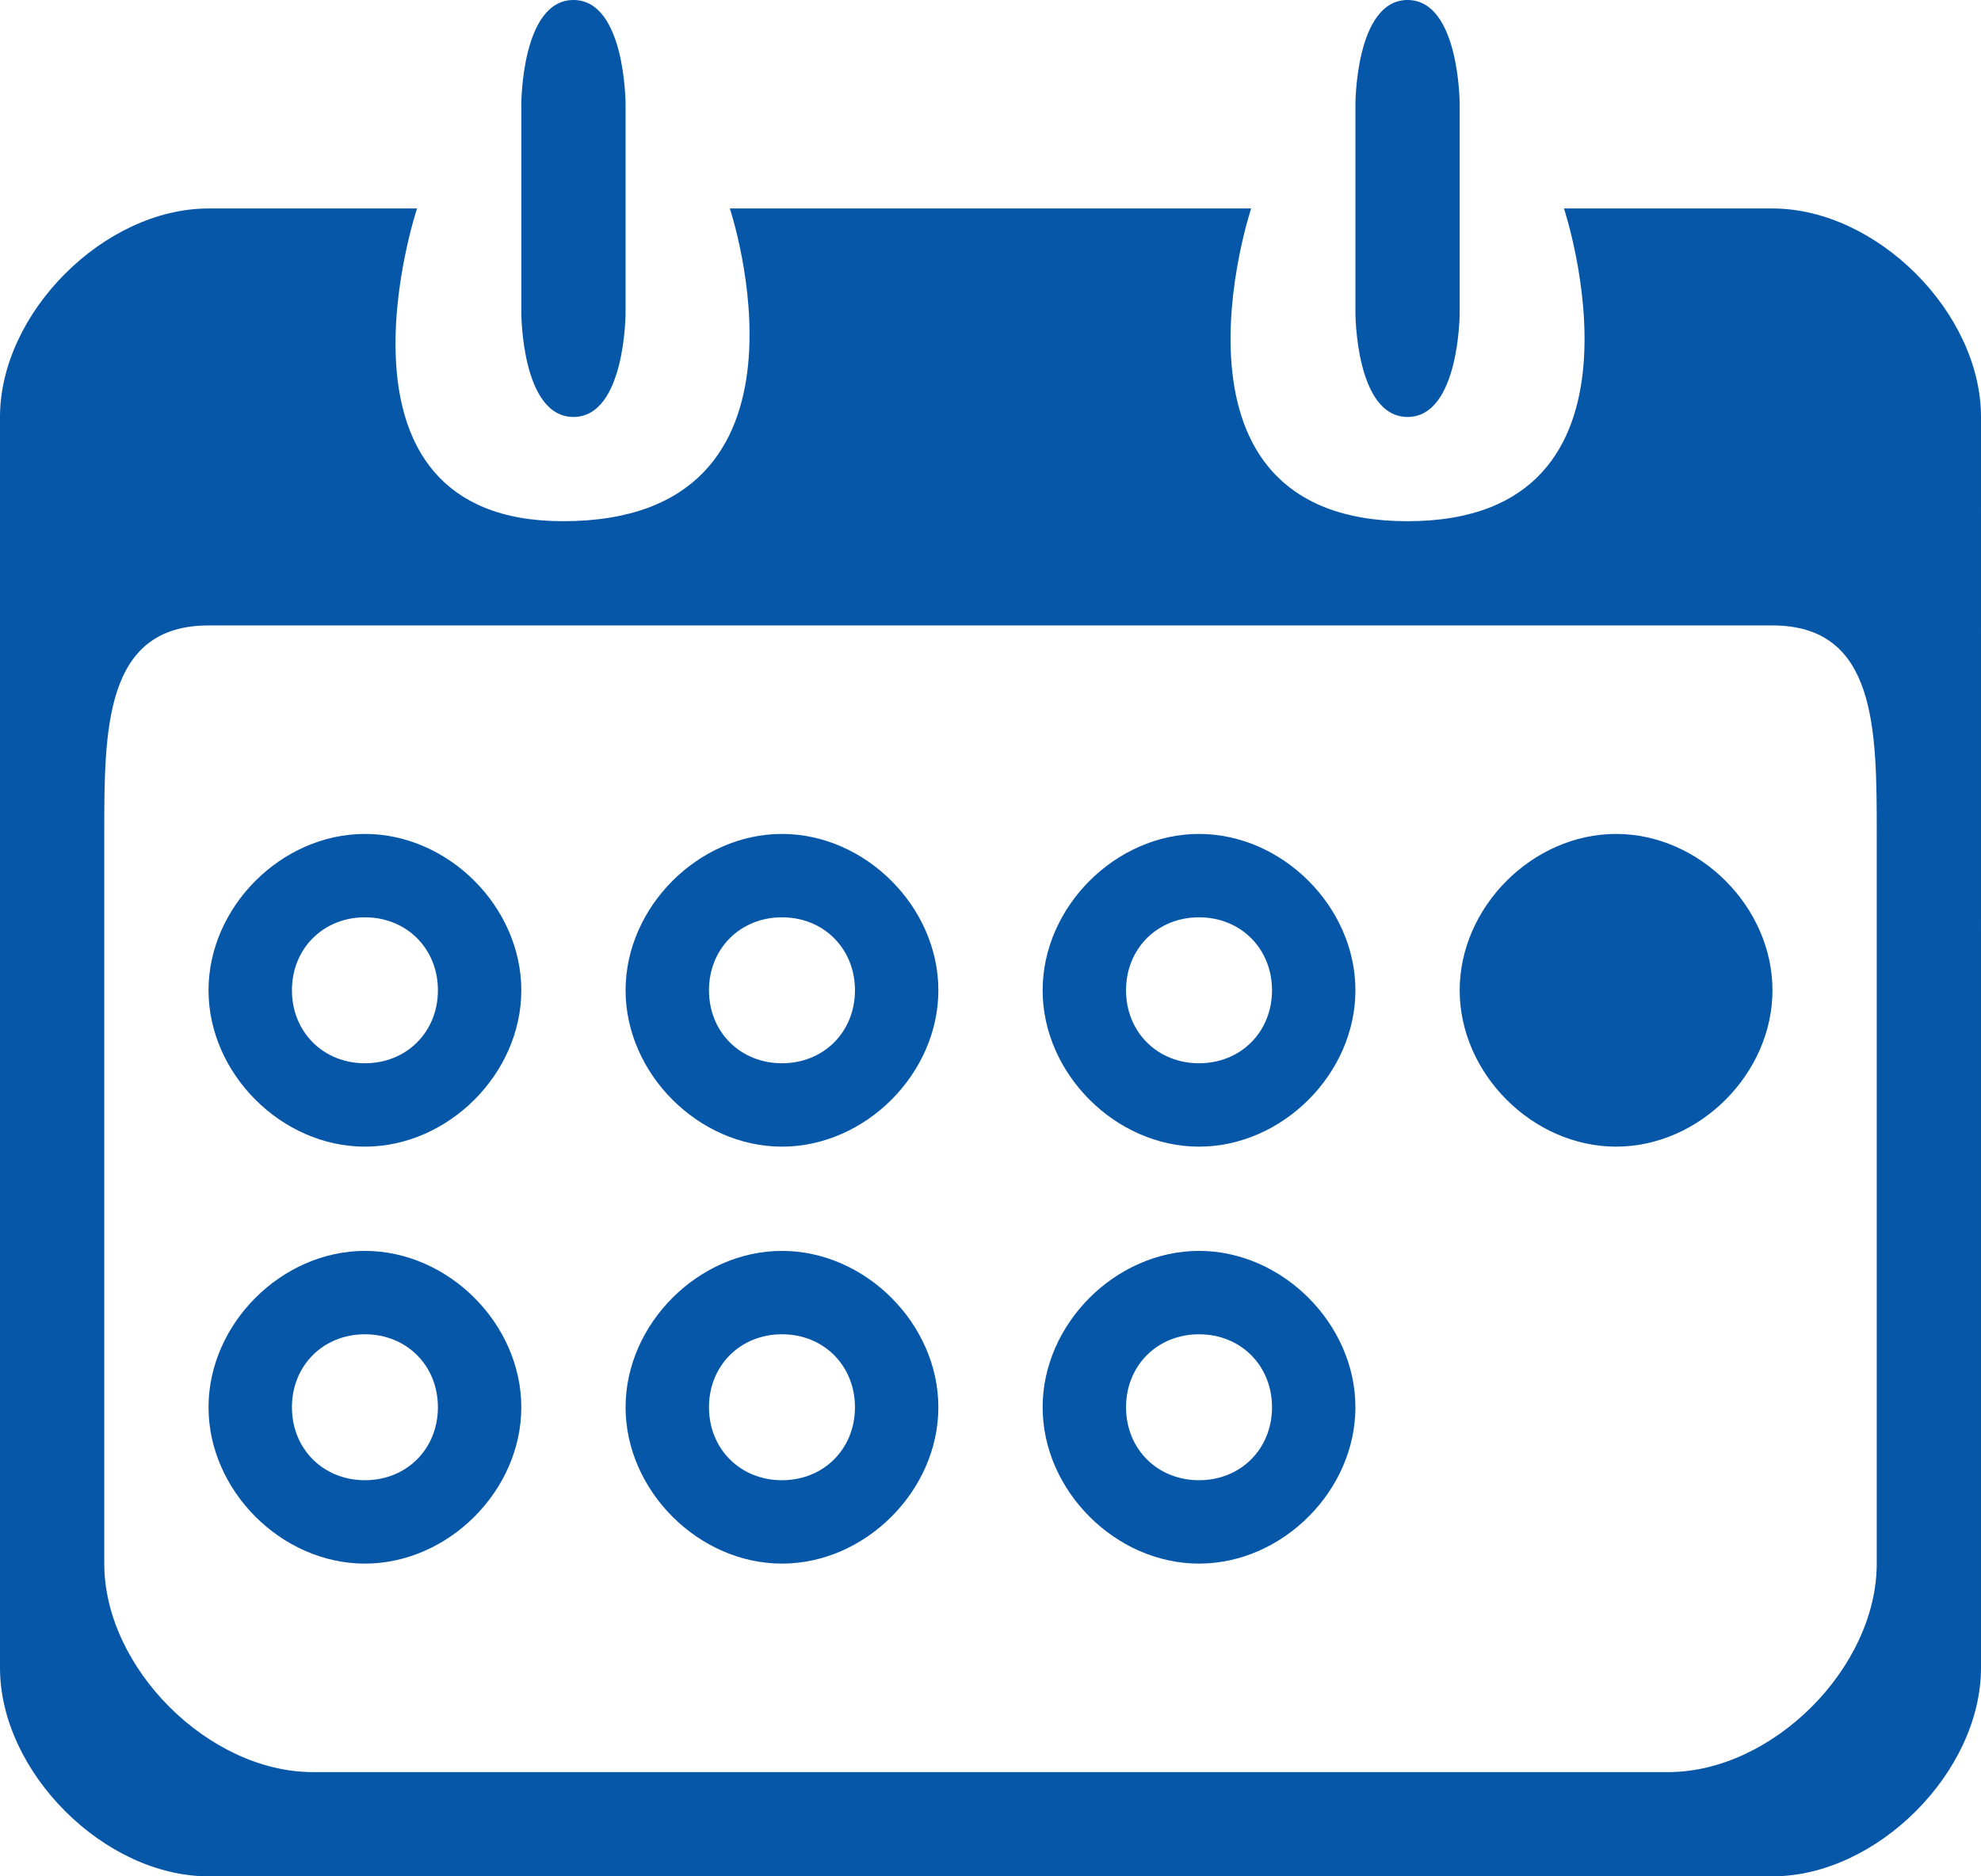 <?xml version="1.0" encoding="utf-8"?>
<!-- Generator: Adobe Illustrator 21.0.2, SVG Export Plug-In . SVG Version: 6.00 Build 0)  -->
<svg version="1.0" id="Layer_1" xmlns="http://www.w3.org/2000/svg"  x="0px" y="0px"
	 width="19px" height="18px" viewBox="0 0 19 18" style="enable-background:new 0 0 19 18;" xml:space="preserve">
<style type="text/css">
	.st0{fill-rule:evenodd;clip-rule:evenodd;fill:#0757A8;}
</style>
<g>
	<g>
		<path class="st0" d="M17,2c-0.1,0-2,0-2,0s1,3-1.5,3C11,5,12,2,12,2H7c0,0,1,3-1.6,3C3,5,4,2,4,2S2.2,2,2,2C1,2,0,3,0,4v12
			c0,1,1,2,2,2h15c1,0,2-1,2-2V4C19,3,18,2,17,2z M18,15c0,1-1,2-2,2H3c-1,0-2-1-2-2V8c0-1,0-2,1-2h15c1,0,1,1,1,2V15z M11.5,12
			c-0.8,0-1.5,0.7-1.5,1.5c0,0.8,0.7,1.5,1.5,1.5s1.5-0.7,1.5-1.5C13,12.7,12.3,12,11.5,12z M11.5,14.2c-0.4,0-0.7-0.3-0.7-0.7
			c0-0.4,0.3-0.7,0.7-0.7c0.4,0,0.7,0.3,0.7,0.7C12.2,13.9,11.9,14.2,11.5,14.2z M13.5,4C14,4,14,3,14,3V1c0,0,0-1-0.5-1
			C13,0,13,1,13,1v2C13,3,13,4,13.5,4z M5.5,4C6,4,6,3,6,3V1c0,0,0-1-0.5-1C5,0,5,1,5,1v2C5,3,5,4,5.5,4z M3.5,8C2.7,8,2,8.7,2,9.5
			C2,10.3,2.7,11,3.5,11S5,10.3,5,9.5C5,8.7,4.3,8,3.5,8z M3.5,10.2c-0.4,0-0.7-0.3-0.7-0.7c0-0.4,0.3-0.7,0.7-0.7
			c0.4,0,0.7,0.3,0.7,0.7C4.2,9.9,3.9,10.2,3.5,10.2z M3.5,12C2.7,12,2,12.7,2,13.5C2,14.3,2.7,15,3.5,15S5,14.3,5,13.5
			C5,12.7,4.3,12,3.5,12z M3.5,14.2c-0.4,0-0.7-0.3-0.7-0.7c0-0.4,0.3-0.7,0.7-0.7c0.4,0,0.7,0.3,0.7,0.7
			C4.2,13.9,3.9,14.2,3.5,14.2z M7.5,8C6.7,8,6,8.7,6,9.5C6,10.3,6.7,11,7.5,11S9,10.3,9,9.5C9,8.7,8.3,8,7.5,8z M7.5,10.2
			c-0.4,0-0.7-0.3-0.7-0.7c0-0.4,0.3-0.7,0.7-0.7s0.7,0.3,0.7,0.7C8.2,9.9,7.9,10.2,7.5,10.2z M11.5,8C10.7,8,10,8.7,10,9.5
			c0,0.8,0.7,1.5,1.5,1.5S13,10.3,13,9.5C13,8.7,12.3,8,11.5,8z M11.5,10.2c-0.4,0-0.7-0.3-0.7-0.7c0-0.4,0.3-0.7,0.7-0.7
			c0.4,0,0.7,0.3,0.7,0.7C12.2,9.9,11.9,10.2,11.5,10.2z M7.5,12C6.7,12,6,12.7,6,13.5C6,14.3,6.7,15,7.5,15S9,14.3,9,13.5
			C9,12.7,8.3,12,7.5,12z M7.5,14.2c-0.4,0-0.7-0.3-0.7-0.7c0-0.4,0.3-0.7,0.7-0.7s0.7,0.3,0.7,0.7C8.2,13.9,7.9,14.2,7.5,14.2z
			 M15.5,8C14.7,8,14,8.7,14,9.5c0,0.8,0.7,1.5,1.5,1.5c0.8,0,1.5-0.7,1.5-1.5C17,8.7,16.3,8,15.5,8z"/>
	</g>
</g>
</svg>
